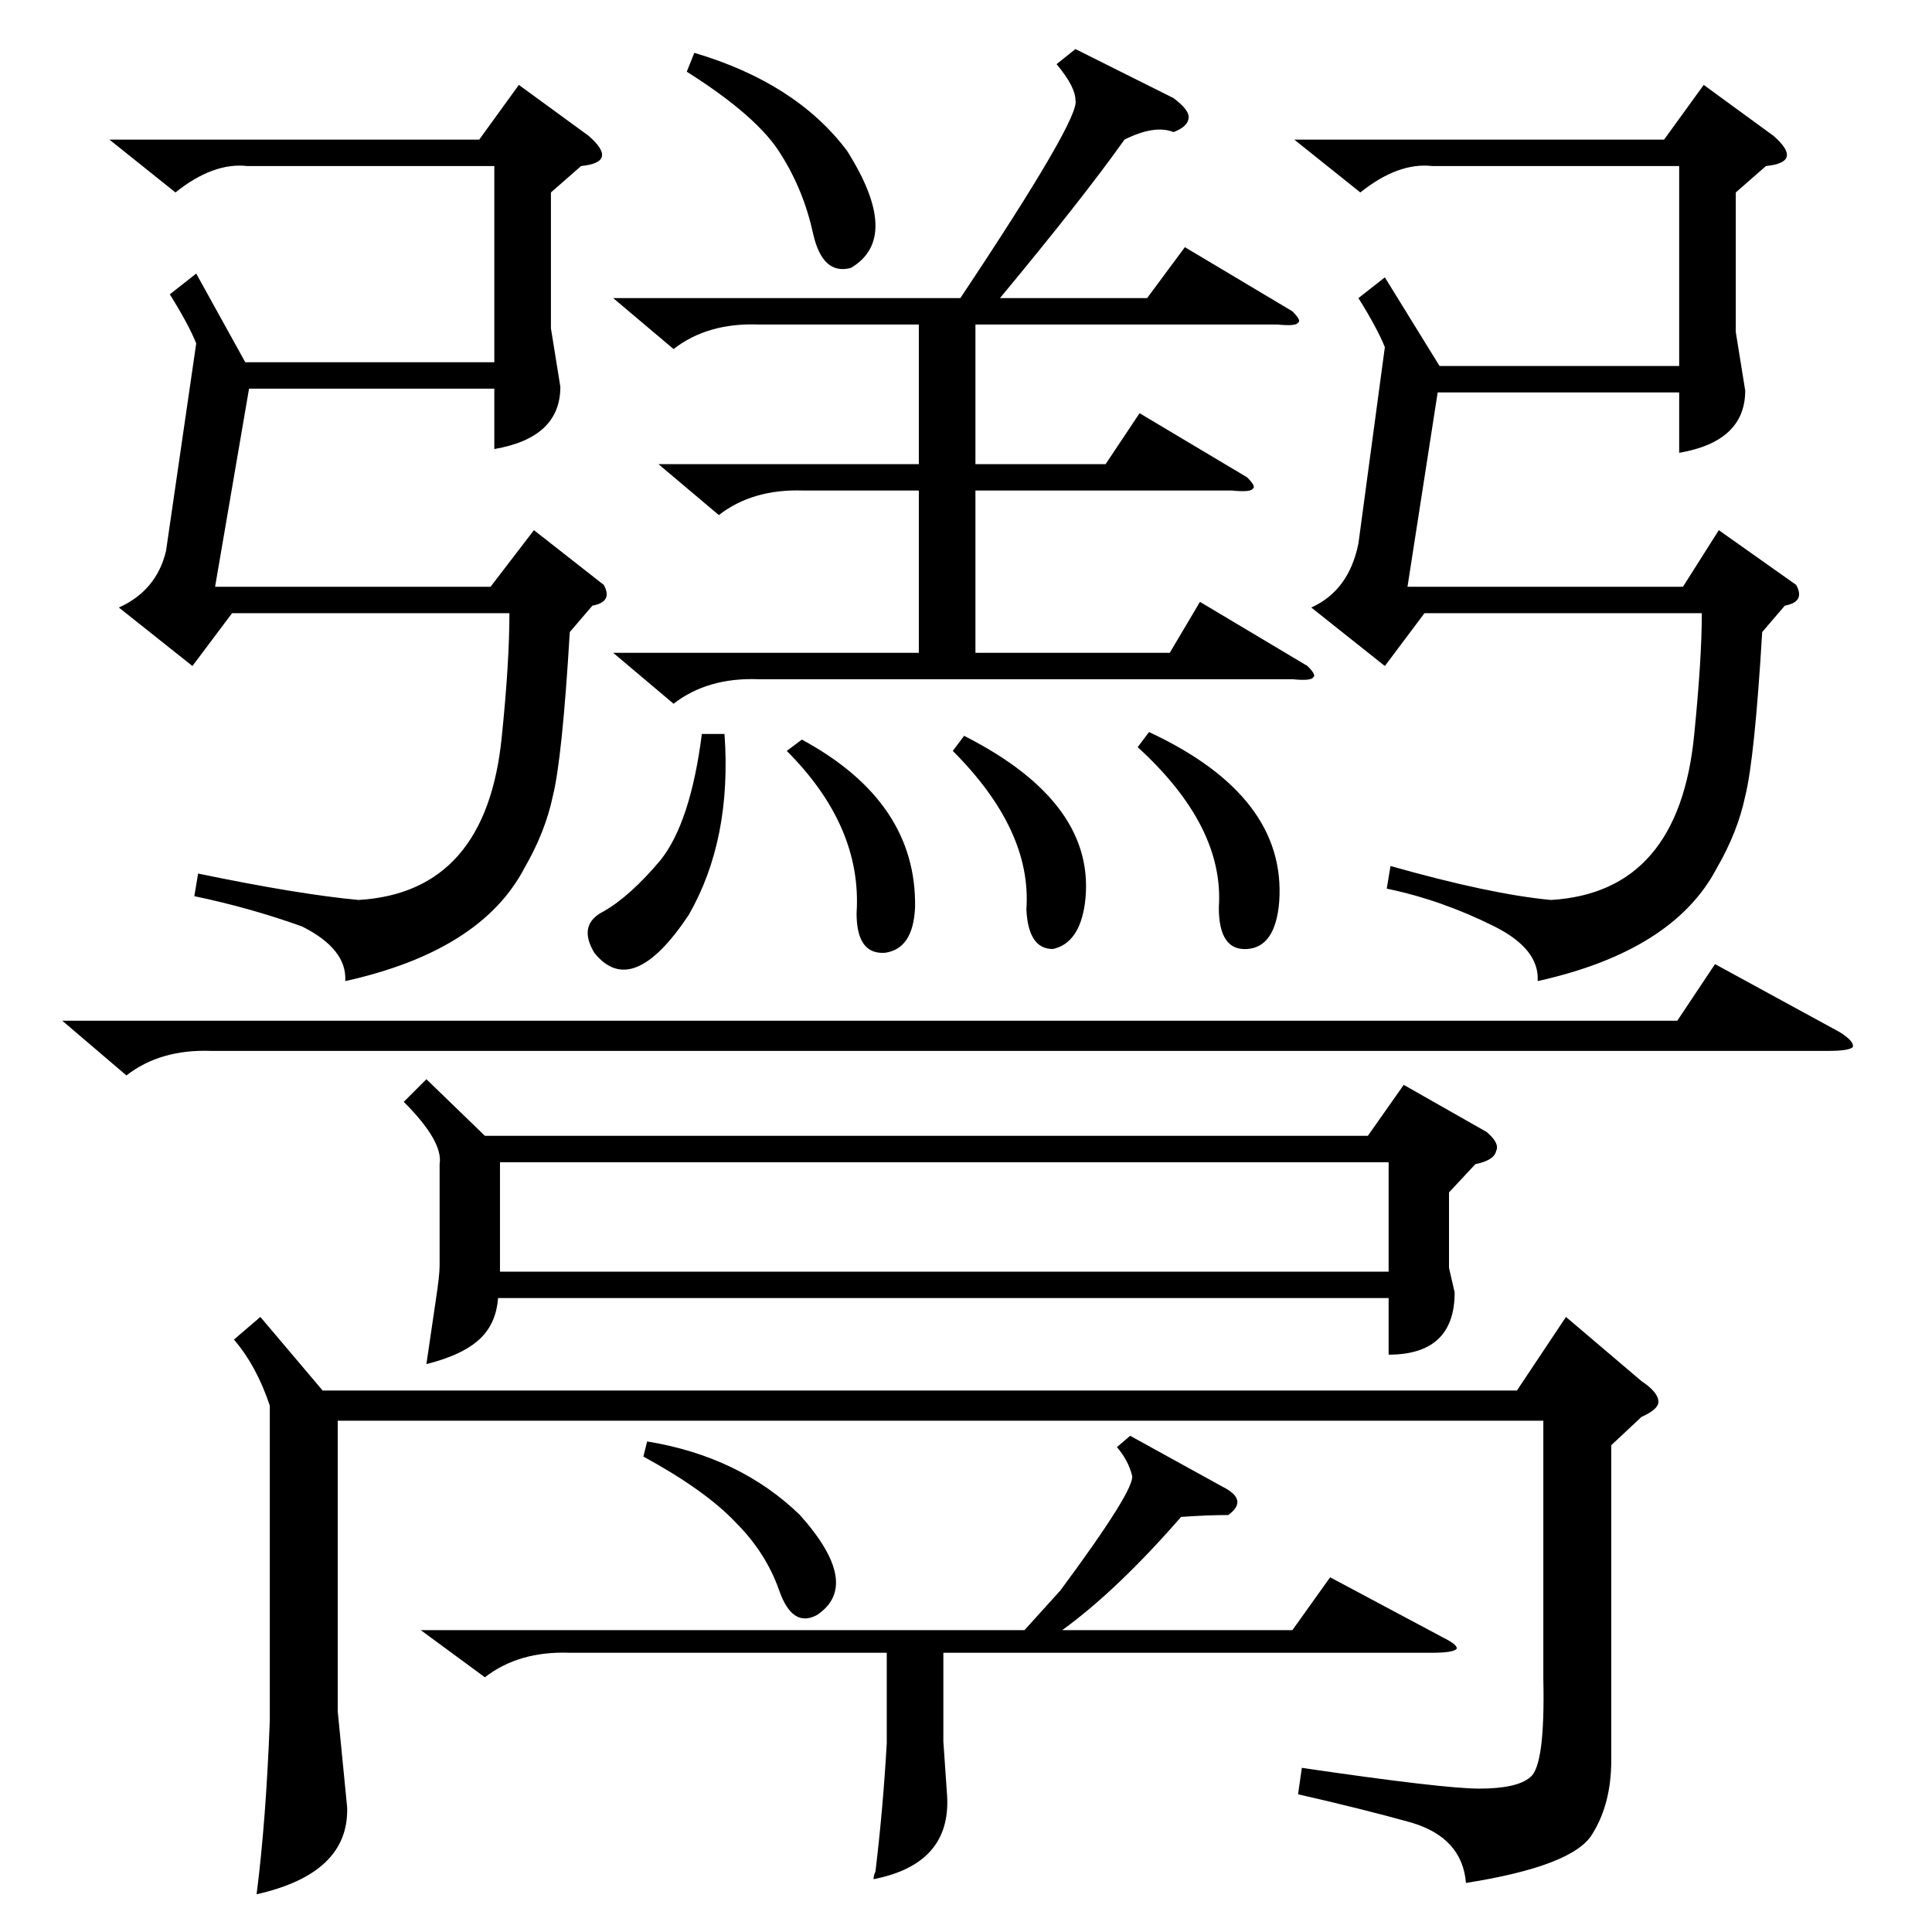 <?xml version="1.0" standalone="no"?>
<!DOCTYPE svg PUBLIC "-//W3C//DTD SVG 1.1//EN" "http://www.w3.org/Graphics/SVG/1.1/DTD/svg11.dtd" >
<svg xmlns="http://www.w3.org/2000/svg" xmlns:xlink="http://www.w3.org/1999/xlink" version="1.1" viewBox="0 -205 1024 1024">
  <g transform="matrix(1 0 0 -1 0 819)">
   <path fill="currentColor"
d="M226 452l31 -30h468l19 27l44 -25q7 -6 5 -10q-1 -5 -11 -7l-14 -15v-40l3 -13q0 -33 -35 -33v30h-472q-1 -13 -9 -21q-9 -9 -29 -14q2 14 5 34q2 13 2 18v54q2 12 -19 33zM854 258v-167q0 -23 -10 -39q-10 -17 -67 -26q-2 24 -29 32q-25 7 -60 15l2 14q75 -11 94 -11
q20 0 27 6q8 6 7 52v137h-639v-154l5 -51q1 -35 -48 -46q5 39 7 92v167q-7 21 -19 35l14 12l33 -39h633l26 39l40 -34q9 -6 9 -11q0 -4 -9 -8zM934 689q-4 -67 -9 -87q-4 -19 -15 -38q-23 -44 -95 -60q1 17 -23 29q-28 14 -57 20l2 12q53 -15 85 -18q68 4 76 88q4 40 4 64
h-147l-21 -28l-39 31q20 9 25 34l14 104q-4 10 -14 26l14 11l29 -47h127v106h-131q-18 2 -38 -14l-35 28h196l21 29l37 -27q8 -7 7 -11t-11 -5l-16 -14v-74l5 -31q0 -27 -35 -33v32h-128l-16 -103h146l19 30l41 -29q5 -9 -6 -11zM302 689q-4 -67 -9 -87q-4 -19 -15 -38
q-23 -44 -95 -60q1 17 -23 29q-28 10 -57 16l2 12q53 -11 85 -14q68 4 76 87q4 39 4 65h-147l-21 -28l-39 31q20 9 25 30l16 110q-4 10 -14 26l14 11l26 -47h132v104h-131q-18 2 -38 -14l-35 28h196l21 29l37 -27q8 -7 7 -11t-11 -5l-16 -14v-72l5 -31q0 -27 -35 -33v32
h-130l-18 -105h146l23 30l37 -29q5 -9 -6 -11zM265 350h471v58h-471v-58zM570 998l52 -26q8 -6 8 -10q0 -5 -8 -8q-10 4 -26 -4q-22 -31 -66 -84h78l20 27l57 -34q5 -5 3 -6q-1 -2 -11 -1h-160v-74h69l18 27l57 -34q5 -5 3 -6q-1 -2 -11 -1h-136v-86h103l16 27l57 -34
q5 -5 3 -6q-1 -2 -11 -1h-283q-27 1 -45 -13l-32 27h162v86h-61q-27 1 -45 -13l-32 27h138v74h-85q-27 1 -45 -13l-32 27h184q64 96 61 105q0 7 -10 19zM33 483h856l20 30l66 -36q8 -5 7 -8q-2 -2 -13 -2h-857q-27 1 -45 -13zM599 263l49 -27q14 -7 3 -15q-11 0 -25 -1
q-34 -39 -63 -60h122l20 28l60 -32q8 -4 7 -6q-2 -2 -13 -2h-259v-47l2 -29q2 -36 -39 -44q0 2 1 4q4 33 6 68v48h-168q-27 1 -45 -13l-34 25h320l19 21q40 54 38 61q-2 8 -8 15zM368 996q54 -16 81 -52q29 -46 2 -62q-15 -4 -20 18q-5 23 -17 42q-12 20 -50 44zM384 635
q4 -56 -19 -96q-30 -45 -50 -20q-9 15 5 22q14 8 30 27q16 20 22 67h12zM603 628l6 8q73 -34 69 -90q-2 -24 -17 -25t-15 22q3 43 -43 85zM505 626l6 8q71 -36 64 -89q-3 -21 -17 -24q-13 0 -14 21q3 42 -39 84zM343 260q49 -8 81 -39q33 -37 9 -53q-13 -7 -20 13t-23 36
q-16 17 -49 35zM417 626l8 6q61 -33 60 -89q-1 -22 -16 -24q-15 -1 -15 21q3 46 -37 86z" />
  </g>

</svg>
